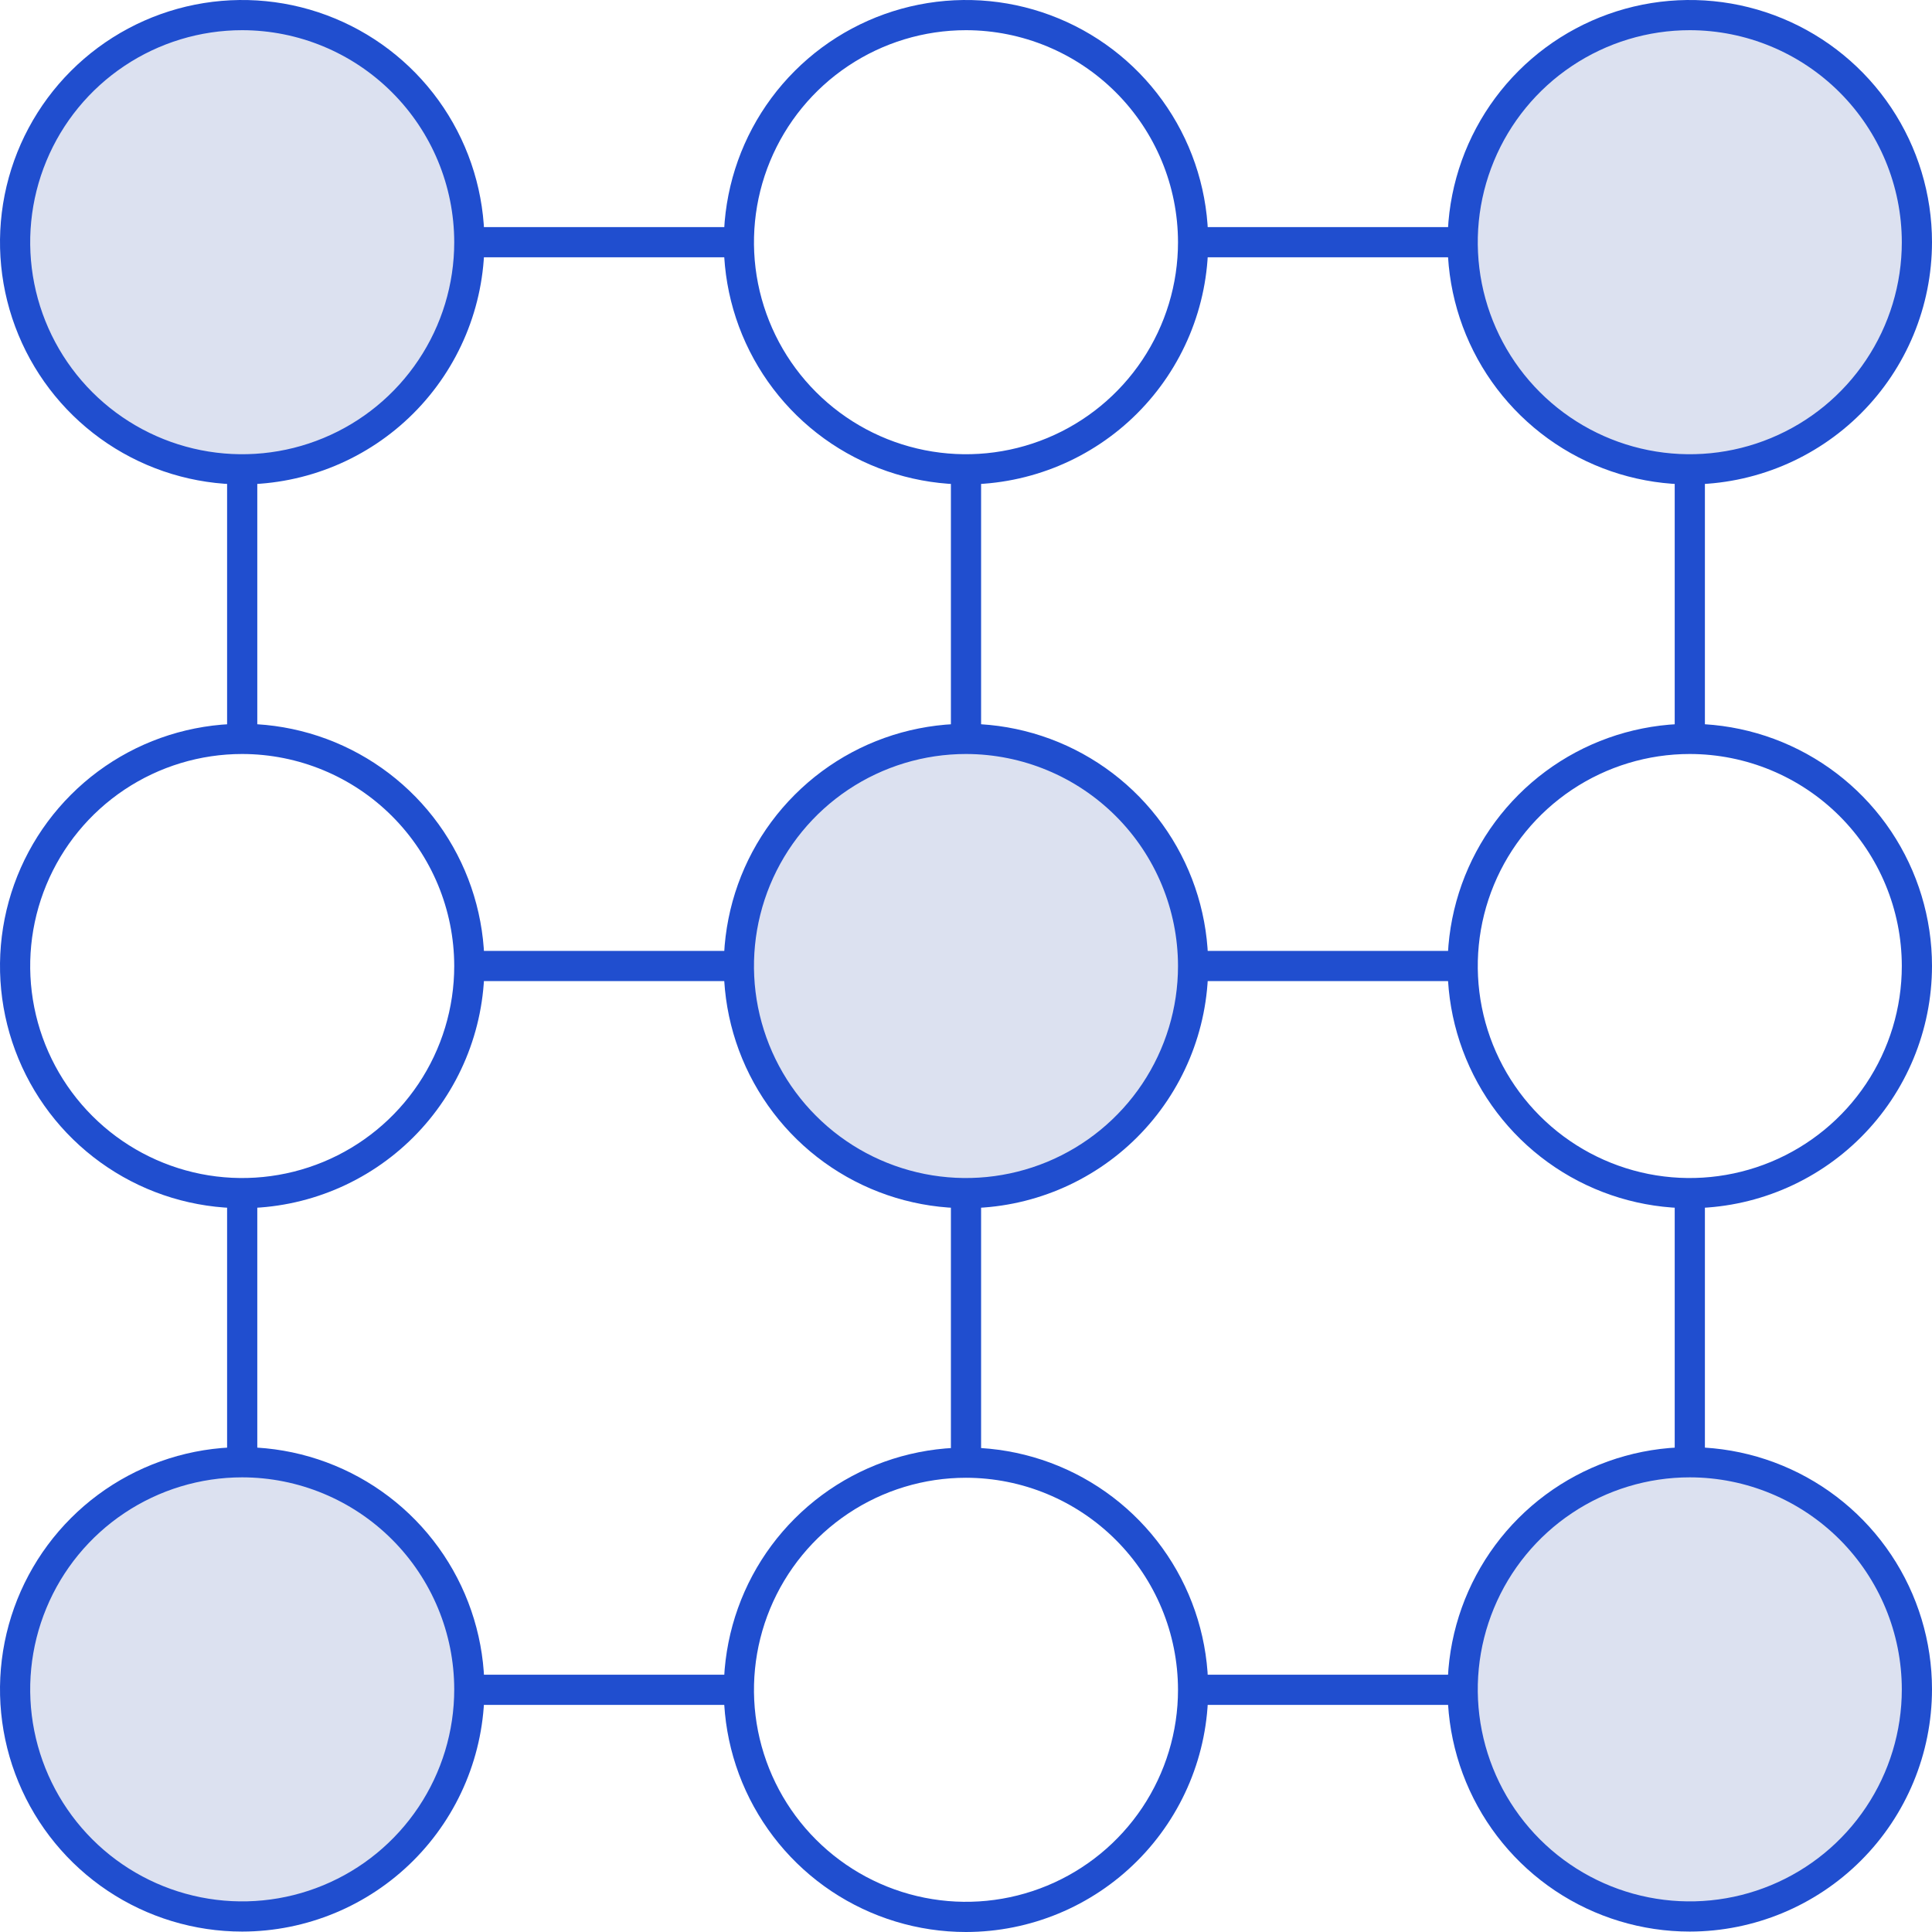 <svg width="64" height="64" viewBox="0 0 64 64" fill="none" xmlns="http://www.w3.org/2000/svg">
<g clip-path="url(#clip0_20_3171)">
<path opacity="0.15" d="M8.023 15.547C12.178 15.547 15.547 12.178 15.547 8.023C15.547 3.868 12.178 0.5 8.023 0.5C3.868 0.5 0.5 3.868 0.5 8.023C0.5 12.178 3.868 15.547 8.023 15.547Z" fill="#183A9E"/>
<path opacity="0.15" d="M55.977 15.547C60.132 15.547 63.5 12.178 63.5 8.023C63.5 3.868 60.132 0.5 55.977 0.5C51.822 0.5 48.453 3.868 48.453 8.023C48.453 12.178 51.822 15.547 55.977 15.547Z" fill="#183A9E"/>
<path opacity="0.15" d="M8.023 63.486C12.178 63.486 15.547 60.118 15.547 55.963C15.547 51.808 12.178 48.439 8.023 48.439C3.868 48.439 0.5 51.808 0.5 55.963C0.5 60.118 3.868 63.486 8.023 63.486Z" fill="#183A9E"/>
<path opacity="0.15" d="M55.977 63.486C60.132 63.486 63.5 60.118 63.5 55.963C63.5 51.808 60.132 48.439 55.977 48.439C51.822 48.439 48.453 51.808 48.453 55.963C48.453 60.118 51.822 63.486 55.977 63.486Z" fill="#183A9E"/>
<path opacity="0.15" d="M32 39.523C36.155 39.523 39.523 36.155 39.523 32C39.523 27.845 36.155 24.477 32 24.477C27.845 24.477 24.477 27.845 24.477 32C24.477 36.155 27.845 39.523 32 39.523Z" fill="#183A9E"/>
<path d="M8.023 16.047C6.437 16.047 4.885 15.576 3.566 14.695C2.246 13.813 1.218 12.56 0.611 11.094C0.003 9.628 -0.155 8.015 0.154 6.458C0.464 4.902 1.228 3.472 2.35 2.35C3.472 1.228 4.902 0.464 6.458 0.154C8.015 -0.155 9.628 0.003 11.094 0.611C12.56 1.218 13.813 2.246 14.695 3.566C15.576 4.885 16.047 6.437 16.047 8.023C16.044 10.151 15.198 12.19 13.694 13.694C12.19 15.198 10.151 16.044 8.023 16.047V16.047ZM8.023 1C6.634 1 5.276 1.412 4.121 2.184C2.966 2.955 2.066 4.052 1.535 5.336C1.003 6.619 0.864 8.031 1.135 9.394C1.406 10.756 2.075 12.008 3.057 12.99C4.039 13.972 5.291 14.641 6.653 14.912C8.016 15.183 9.428 15.044 10.711 14.512C11.995 13.981 13.091 13.081 13.863 11.925C14.635 10.771 15.047 9.413 15.047 8.023C15.045 6.161 14.304 4.376 12.987 3.06C11.671 1.743 9.886 1.002 8.023 1V1Z" fill="#204ECF"/>
<path d="M55.977 16.047C54.39 16.047 52.838 15.576 51.519 14.695C50.2 13.813 49.171 12.56 48.564 11.094C47.957 9.628 47.798 8.015 48.107 6.458C48.417 4.902 49.181 3.472 50.303 2.35C51.425 1.228 52.855 0.464 54.411 0.154C55.968 -0.155 57.581 0.003 59.047 0.611C60.513 1.218 61.766 2.246 62.648 3.566C63.529 4.885 64 6.437 64 8.023C63.998 10.151 63.152 12.19 61.647 13.694C60.143 15.198 58.104 16.044 55.977 16.047V16.047ZM55.977 1C54.587 1 53.23 1.412 52.075 2.184C50.92 2.955 50.019 4.052 49.488 5.336C48.956 6.619 48.817 8.031 49.088 9.394C49.359 10.756 50.028 12.008 51.01 12.99C51.992 13.972 53.244 14.641 54.606 14.912C55.969 15.183 57.381 15.044 58.664 14.512C59.948 13.981 61.045 13.081 61.816 11.925C62.588 10.771 63 9.413 63 8.023C62.998 6.161 62.257 4.376 60.941 3.06C59.624 1.743 57.839 1.002 55.977 1V1Z" fill="#204ECF"/>
<path d="M8.023 63.986C6.437 63.986 4.885 63.515 3.566 62.634C2.246 61.752 1.218 60.499 0.611 59.033C0.003 57.567 -0.155 55.953 0.154 54.397C0.464 52.841 1.228 51.411 2.35 50.289C3.472 49.167 4.902 48.403 6.458 48.093C8.015 47.784 9.628 47.942 11.094 48.55C12.56 49.157 13.813 50.185 14.695 51.505C15.576 52.824 16.047 54.376 16.047 55.962C16.044 58.09 15.198 60.129 13.694 61.633C12.19 63.137 10.151 63.983 8.023 63.986V63.986ZM8.023 48.939C6.634 48.939 5.276 49.351 4.121 50.123C2.966 50.894 2.066 51.991 1.535 53.275C1.003 54.558 0.864 55.97 1.135 57.333C1.406 58.695 2.075 59.947 3.057 60.929C4.039 61.911 5.291 62.58 6.653 62.851C8.016 63.122 9.428 62.983 10.711 62.451C11.995 61.92 13.091 61.019 13.863 59.864C14.635 58.709 15.047 57.352 15.047 55.962C15.045 54.1 14.304 52.315 12.987 50.998C11.671 49.682 9.886 48.941 8.023 48.939V48.939Z" fill="#204ECF"/>
<path d="M55.977 63.986C54.39 63.986 52.838 63.515 51.519 62.634C50.2 61.752 49.171 60.499 48.564 59.033C47.957 57.567 47.798 55.953 48.107 54.397C48.417 52.841 49.181 51.411 50.303 50.289C51.425 49.167 52.855 48.403 54.411 48.093C55.968 47.784 57.581 47.942 59.047 48.55C60.513 49.157 61.766 50.185 62.648 51.505C63.529 52.824 64 54.376 64 55.962C63.998 58.09 63.152 60.129 61.647 61.633C60.143 63.137 58.104 63.983 55.977 63.986V63.986ZM55.977 48.939C54.587 48.939 53.23 49.351 52.075 50.123C50.92 50.894 50.019 51.991 49.488 53.275C48.956 54.558 48.817 55.97 49.088 57.333C49.359 58.695 50.028 59.947 51.01 60.929C51.992 61.911 53.244 62.58 54.606 62.851C55.969 63.122 57.381 62.983 58.664 62.451C59.948 61.92 61.045 61.019 61.816 59.864C62.588 58.709 63 57.352 63 55.962C62.998 54.1 62.257 52.315 60.941 50.998C59.624 49.682 57.839 48.941 55.977 48.939V48.939Z" fill="#204ECF"/>
<path d="M8.023 40.023C6.437 40.023 4.885 39.553 3.566 38.671C2.246 37.79 1.218 36.536 0.611 35.07C0.003 33.604 -0.155 31.991 0.154 30.435C0.464 28.878 1.228 27.449 2.35 26.327C3.472 25.204 4.902 24.44 6.458 24.131C8.015 23.821 9.628 23.98 11.094 24.587C12.56 25.195 13.813 26.223 14.695 27.542C15.576 28.862 16.047 30.413 16.047 32C16.044 34.127 15.198 36.167 13.694 37.671C12.19 39.175 10.151 40.021 8.023 40.023V40.023ZM8.023 24.977C6.634 24.977 5.276 25.389 4.121 26.16C2.966 26.932 2.066 28.029 1.535 29.312C1.003 30.596 0.864 32.008 1.135 33.37C1.406 34.733 2.075 35.984 3.057 36.966C4.039 37.949 5.291 38.617 6.653 38.889C8.016 39.16 9.428 39.02 10.711 38.489C11.995 37.957 13.091 37.057 13.863 35.902C14.635 34.747 15.047 33.389 15.047 32C15.045 30.138 14.304 28.353 12.987 27.036C11.671 25.719 9.886 24.979 8.023 24.977V24.977Z" fill="#204ECF"/>
<path d="M32 40.023C30.413 40.023 28.862 39.553 27.542 38.671C26.223 37.79 25.195 36.536 24.587 35.07C23.98 33.604 23.821 31.991 24.131 30.435C24.44 28.878 25.204 27.449 26.327 26.327C27.449 25.204 28.878 24.44 30.435 24.131C31.991 23.821 33.604 23.98 35.07 24.587C36.536 25.195 37.79 26.223 38.671 27.542C39.553 28.862 40.023 30.413 40.023 32C40.021 34.127 39.175 36.167 37.671 37.671C36.167 39.175 34.127 40.021 32 40.023V40.023ZM32 24.977C30.611 24.977 29.253 25.389 28.098 26.16C26.943 26.932 26.043 28.029 25.511 29.312C24.98 30.596 24.84 32.008 25.111 33.37C25.383 34.733 26.051 35.984 27.034 36.966C28.016 37.949 29.267 38.617 30.63 38.889C31.992 39.16 33.404 39.02 34.688 38.489C35.971 37.957 37.068 37.057 37.84 35.902C38.611 34.747 39.023 33.389 39.023 32C39.021 30.138 38.281 28.353 36.964 27.036C35.647 25.719 33.862 24.979 32 24.977V24.977Z" fill="#204ECF"/>
<path d="M55.977 40.023C54.39 40.023 52.838 39.553 51.519 38.671C50.2 37.79 49.171 36.536 48.564 35.07C47.957 33.604 47.798 31.991 48.107 30.435C48.417 28.878 49.181 27.449 50.303 26.327C51.425 25.204 52.855 24.44 54.411 24.131C55.968 23.821 57.581 23.98 59.047 24.587C60.513 25.195 61.766 26.223 62.648 27.542C63.529 28.862 64 30.413 64 32C63.998 34.127 63.152 36.167 61.647 37.671C60.143 39.175 58.104 40.021 55.977 40.023V40.023ZM55.977 24.977C54.587 24.977 53.23 25.389 52.075 26.16C50.92 26.932 50.019 28.029 49.488 29.312C48.956 30.596 48.817 32.008 49.088 33.37C49.359 34.733 50.028 35.984 51.01 36.966C51.992 37.949 53.244 38.617 54.606 38.889C55.969 39.16 57.381 39.02 58.664 38.489C59.948 37.957 61.045 37.057 61.816 35.902C62.588 34.747 63 33.389 63 32C62.998 30.138 62.257 28.353 60.941 27.036C59.624 25.719 57.839 24.979 55.977 24.977V24.977Z" fill="#204ECF"/>
<path d="M32 64C30.413 64 28.862 63.529 27.542 62.648C26.223 61.766 25.195 60.513 24.587 59.047C23.98 57.581 23.821 55.968 24.131 54.411C24.44 52.855 25.204 51.425 26.327 50.303C27.449 49.181 28.878 48.417 30.435 48.107C31.991 47.798 33.604 47.957 35.07 48.564C36.536 49.171 37.79 50.2 38.671 51.519C39.553 52.838 40.023 54.39 40.023 55.977C40.021 58.104 39.175 60.143 37.671 61.647C36.167 63.152 34.127 63.998 32 64V64ZM32 48.953C30.611 48.953 29.253 49.365 28.098 50.137C26.943 50.908 26.043 52.005 25.511 53.289C24.98 54.572 24.84 55.984 25.111 57.347C25.383 58.709 26.051 59.961 27.034 60.943C28.016 61.925 29.267 62.594 30.63 62.865C31.992 63.136 33.404 62.997 34.688 62.465C35.971 61.934 37.068 61.034 37.84 59.879C38.611 58.724 39.023 57.366 39.023 55.977C39.021 54.114 38.281 52.329 36.964 51.013C35.647 49.696 33.862 48.955 32 48.953V48.953Z" fill="#204ECF"/>
<path d="M32 16.047C30.413 16.047 28.862 15.576 27.542 14.695C26.223 13.813 25.195 12.56 24.587 11.094C23.98 9.628 23.821 8.015 24.131 6.458C24.44 4.902 25.204 3.472 26.327 2.35C27.449 1.228 28.878 0.464 30.435 0.154C31.991 -0.155 33.604 0.003 35.07 0.611C36.536 1.218 37.79 2.246 38.671 3.566C39.553 4.885 40.023 6.437 40.023 8.023C40.021 10.151 39.175 12.19 37.671 13.694C36.167 15.198 34.127 16.044 32 16.047V16.047ZM32 1C30.611 1 29.253 1.412 28.098 2.184C26.943 2.955 26.043 4.052 25.511 5.336C24.98 6.619 24.84 8.031 25.111 9.394C25.383 10.756 26.051 12.008 27.034 12.99C28.016 13.972 29.267 14.641 30.63 14.912C31.992 15.183 33.404 15.044 34.688 14.512C35.971 13.981 37.068 13.081 37.84 11.925C38.611 10.771 39.023 9.413 39.023 8.023C39.021 6.161 38.281 4.376 36.964 3.06C35.647 1.743 33.862 1.002 32 1V1Z" fill="#204ECF"/>
<path d="M8.523 15.547H7.523V24.477H8.523V15.547Z" fill="#204ECF"/>
<path d="M32.5 15.547H31.5V24.477H32.5V15.547Z" fill="#204ECF"/>
<path d="M56.477 15.547H55.477V24.477H56.477V15.547Z" fill="#204ECF"/>
<path d="M8.523 39.523H7.523V48.453H8.523V39.523Z" fill="#204ECF"/>
<path d="M32.5 39.523H31.5V48.453H32.5V39.523Z" fill="#204ECF"/>
<path d="M56.477 39.523H55.477V48.453H56.477V39.523Z" fill="#204ECF"/>
<path d="M48.453 7.523H39.523V8.523H48.453V7.523Z" fill="#204ECF"/>
<path d="M48.453 31.5H39.523V32.5H48.453V31.5Z" fill="#204ECF"/>
<path d="M48.453 55.477H39.523V56.477H48.453V55.477Z" fill="#204ECF"/>
<path d="M24.477 7.523H15.547V8.523H24.477V7.523Z" fill="#204ECF"/>
<path d="M24.477 31.5H15.547V32.5H24.477V31.5Z" fill="#204ECF"/>
<path d="M24.477 55.477H15.547V56.477H24.477V55.477Z" fill="#204ECF"/>
</g>
<defs>
<clipPath id="clip0_20_3171">
<rect width="64" height="64" fill="white"/>
</clipPath>
</defs>
</svg>
